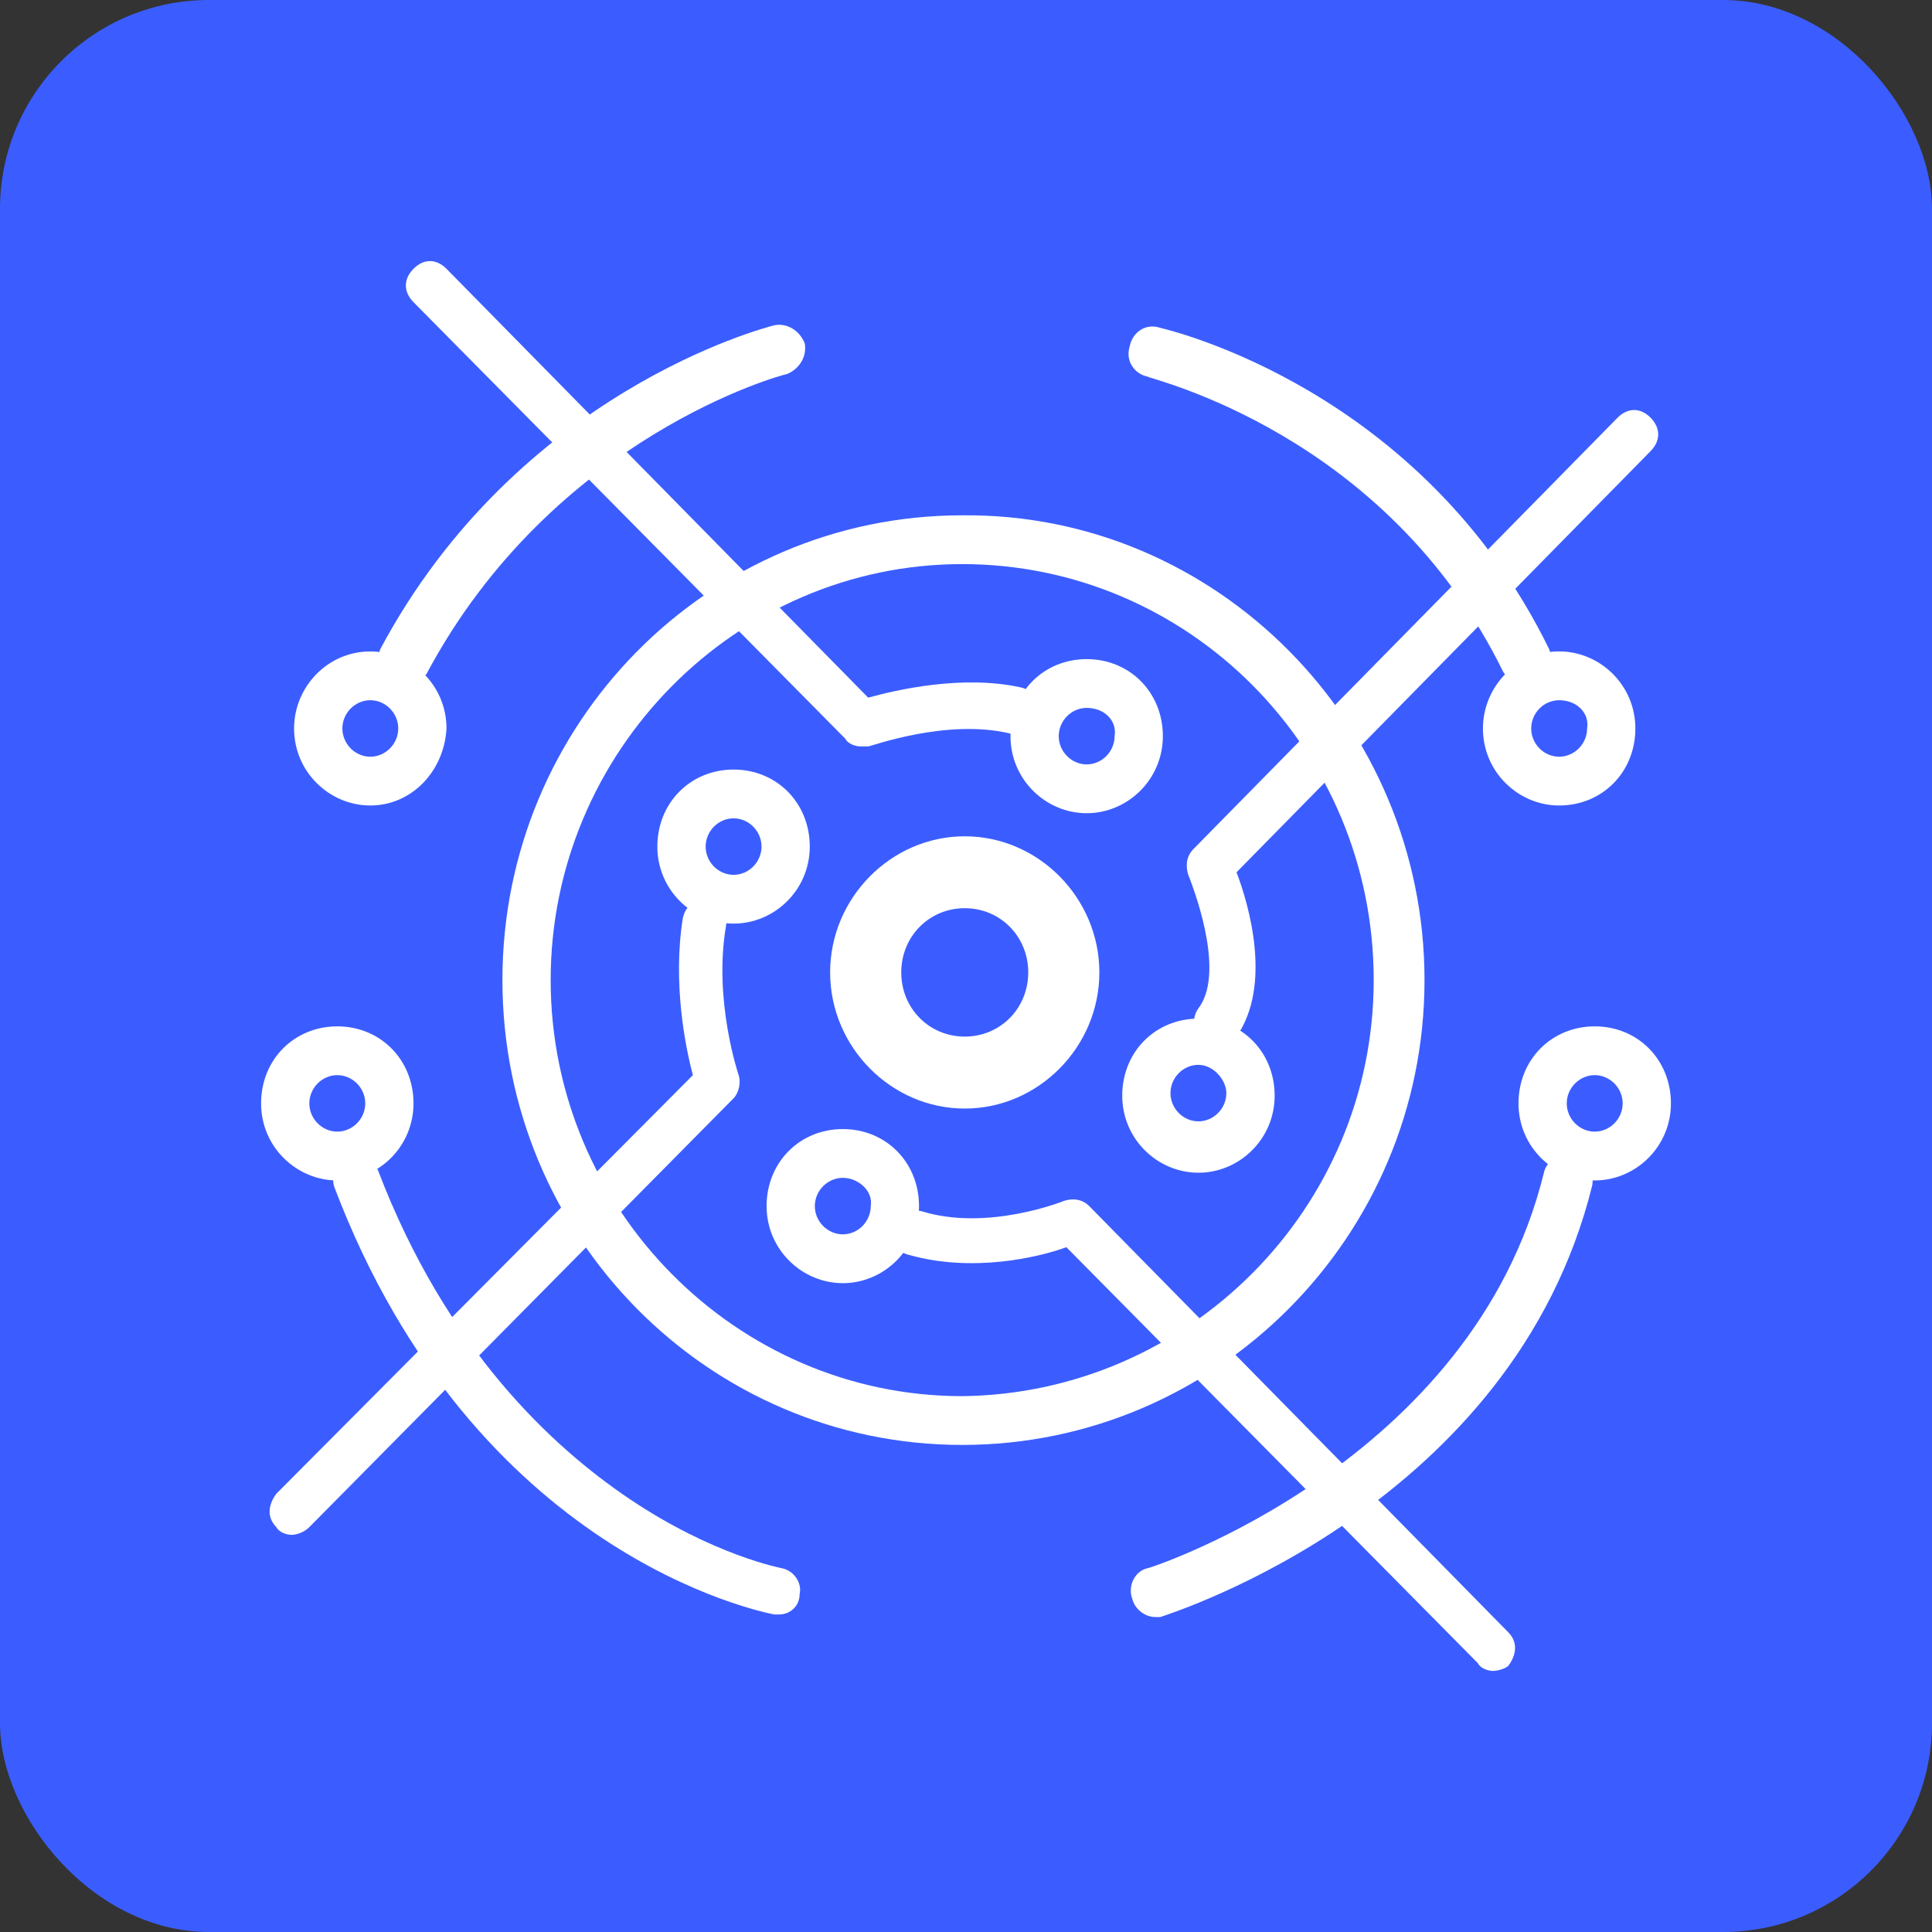 <svg width="37" height="37" viewBox="0 0 37 37" fill="none" xmlns="http://www.w3.org/2000/svg">
<rect x="0" y="0" width="37" height="37" fill="#333333" stroke="none"/>
<rect width="37" height="37" rx="4" fill="#3B5DFF"/>
<path d="M29.227 13.115C29.032 13.115 28.887 13.016 28.789 12.869C26.551 8.295 22.027 7.262 21.978 7.213C21.735 7.164 21.541 6.918 21.638 6.623C21.686 6.377 21.93 6.18 22.222 6.279C22.416 6.328 27.233 7.459 29.665 12.426C29.762 12.672 29.665 12.967 29.47 13.066C29.373 13.115 29.324 13.115 29.227 13.115Z" fill="white"/>
<path d="M29.859 15.426C29.081 15.426 28.4 14.787 28.4 13.951C28.4 13.164 29.032 12.475 29.859 12.475C30.638 12.475 31.319 13.115 31.319 13.951C31.319 14.787 30.686 15.426 29.859 15.426ZM29.859 13.41C29.567 13.41 29.324 13.656 29.324 13.951C29.324 14.246 29.567 14.492 29.859 14.492C30.151 14.492 30.395 14.246 30.395 13.951C30.443 13.656 30.2 13.41 29.859 13.41Z" fill="white"/>
<path d="M6.459 22.607C5.681 22.607 5 21.968 5 21.131C5 20.295 5.632 19.656 6.459 19.656C7.286 19.656 7.919 20.295 7.919 21.131C7.919 21.968 7.238 22.607 6.459 22.607ZM6.459 20.59C6.168 20.59 5.924 20.836 5.924 21.131C5.924 21.427 6.168 21.672 6.459 21.672C6.751 21.672 6.995 21.427 6.995 21.131C6.995 20.836 6.751 20.59 6.459 20.59Z" fill="white"/>
<path d="M14.924 30.919C14.876 30.919 14.876 30.919 14.827 30.919C14.584 30.869 9.087 29.787 6.411 22.755C6.314 22.509 6.46 22.263 6.654 22.164C6.897 22.066 7.141 22.213 7.238 22.41C8.551 25.853 10.595 27.722 12.054 28.705C13.659 29.787 14.973 30.033 14.973 30.033C15.216 30.082 15.362 30.328 15.314 30.525C15.314 30.771 15.119 30.919 14.924 30.919Z" fill="white"/>
<path d="M30.541 22.607C29.762 22.607 29.081 21.968 29.081 21.131C29.081 20.295 29.713 19.656 30.541 19.656C31.367 19.656 32 20.295 32 21.131C32 21.968 31.319 22.607 30.541 22.607ZM30.541 20.59C30.249 20.59 30.005 20.836 30.005 21.131C30.005 21.427 30.249 21.672 30.541 21.672C30.832 21.672 31.076 21.427 31.076 21.131C31.076 20.836 30.832 20.59 30.541 20.59Z" fill="white"/>
<path d="M22.124 30.968C21.93 30.968 21.735 30.82 21.686 30.624C21.589 30.378 21.735 30.083 21.978 30.033C22.027 30.033 28.205 28.017 29.567 22.46C29.616 22.214 29.908 22.066 30.151 22.115C30.394 22.165 30.54 22.46 30.492 22.706C28.983 28.804 22.513 30.869 22.221 30.968C22.221 30.968 22.173 30.968 22.124 30.968Z" fill="white"/>
<path d="M7.092 15.426C6.313 15.426 5.632 14.787 5.632 13.951C5.632 13.164 6.265 12.476 7.092 12.476C7.87 12.476 8.551 13.115 8.551 13.951C8.503 14.787 7.87 15.426 7.092 15.426ZM7.092 13.41C6.8 13.41 6.557 13.656 6.557 13.951C6.557 14.246 6.8 14.492 7.092 14.492C7.384 14.492 7.627 14.246 7.627 13.951C7.627 13.656 7.384 13.41 7.092 13.41Z" fill="white"/>
<path d="M7.724 13.115C7.627 13.115 7.578 13.115 7.481 13.066C7.238 12.918 7.189 12.672 7.286 12.426C9.913 7.508 14.632 6.279 14.827 6.23C15.07 6.18 15.313 6.328 15.411 6.574C15.459 6.82 15.313 7.066 15.07 7.164C15.021 7.164 10.594 8.344 8.162 12.918C8.016 13.017 7.87 13.115 7.724 13.115Z" fill="white"/>
<path d="M23.292 20.049C23.195 20.049 23.097 20 23.049 19.951C22.854 19.803 22.805 19.508 22.951 19.311C23.438 18.672 22.951 17.246 22.757 16.754C22.708 16.606 22.708 16.41 22.854 16.262L30.978 8C31.173 7.803 31.416 7.803 31.611 8C31.805 8.197 31.805 8.442 31.611 8.639L23.681 16.705C23.924 17.344 24.362 18.869 23.681 19.852C23.584 19.951 23.438 20.049 23.292 20.049Z" fill="white"/>
<path d="M22.951 22.459C22.173 22.459 21.492 21.82 21.492 20.983C21.492 20.147 22.124 19.508 22.951 19.508C23.778 19.508 24.411 20.147 24.411 20.983C24.411 21.82 23.73 22.459 22.951 22.459ZM22.951 20.393C22.659 20.393 22.416 20.639 22.416 20.934C22.416 21.229 22.659 21.475 22.951 21.475C23.243 21.475 23.486 21.229 23.486 20.934C23.486 20.688 23.243 20.393 22.951 20.393Z" fill="white"/>
<path d="M14.049 17.688C13.27 17.688 12.589 17.049 12.589 16.213C12.589 15.377 13.222 14.738 14.049 14.738C14.876 14.738 15.508 15.377 15.508 16.213C15.508 17.049 14.827 17.688 14.049 17.688ZM14.049 15.672C13.757 15.672 13.514 15.918 13.514 16.213C13.514 16.508 13.757 16.754 14.049 16.754C14.341 16.754 14.584 16.508 14.584 16.213C14.584 15.918 14.341 15.672 14.049 15.672Z" fill="white"/>
<path d="M5.584 29.394C5.487 29.394 5.341 29.344 5.292 29.246C5.097 29.049 5.146 28.803 5.292 28.607L13.27 20.59C13.124 20.049 12.881 18.82 13.076 17.59C13.124 17.344 13.319 17.197 13.562 17.246C13.805 17.295 13.951 17.492 13.903 17.738C13.659 19.164 14.146 20.59 14.146 20.59C14.195 20.738 14.146 20.934 14.049 21.033L5.924 29.246C5.827 29.344 5.681 29.394 5.584 29.394Z" fill="white"/>
<path d="M16.141 24.574C15.362 24.574 14.681 23.934 14.681 23.098C14.681 22.262 15.314 21.623 16.141 21.623C16.968 21.623 17.6 22.262 17.6 23.098C17.6 23.934 16.919 24.574 16.141 24.574ZM16.141 22.557C15.849 22.557 15.605 22.803 15.605 23.098C15.605 23.393 15.849 23.639 16.141 23.639C16.433 23.639 16.676 23.393 16.676 23.098C16.724 22.803 16.433 22.557 16.141 22.557Z" fill="white"/>
<path d="M28.595 32C28.497 32 28.352 31.951 28.303 31.852L20.422 23.885C19.887 24.082 18.622 24.377 17.406 24.032C17.162 23.983 17.065 23.737 17.114 23.491C17.162 23.245 17.406 23.147 17.649 23.196C18.914 23.59 20.373 23 20.373 23C20.519 22.95 20.714 22.95 20.86 23.098L28.887 31.262C29.081 31.459 29.033 31.705 28.887 31.901C28.838 31.951 28.692 32 28.595 32Z" fill="white"/>
<path d="M20.811 15.574C20.033 15.574 19.352 14.934 19.352 14.098C19.352 13.262 19.984 12.623 20.811 12.623C21.638 12.623 22.27 13.262 22.27 14.098C22.27 14.934 21.589 15.574 20.811 15.574ZM20.811 13.557C20.519 13.557 20.276 13.803 20.276 14.098C20.276 14.393 20.519 14.639 20.811 14.639C21.103 14.639 21.346 14.393 21.346 14.098C21.395 13.803 21.152 13.557 20.811 13.557Z" fill="white"/>
<path d="M16.481 14.295C16.384 14.295 16.238 14.246 16.189 14.148L7.919 5.787C7.724 5.59 7.724 5.344 7.919 5.148C8.113 4.951 8.357 4.951 8.551 5.148L16.627 13.361C17.162 13.213 18.427 12.918 19.546 13.164C19.789 13.213 19.935 13.459 19.887 13.705C19.838 13.951 19.595 14.098 19.351 14.049C18.135 13.754 16.676 14.295 16.627 14.295C16.578 14.295 16.53 14.295 16.481 14.295Z" fill="white"/>
<path d="M18.427 27.672C13.562 27.672 9.622 23.689 9.622 18.77C9.622 13.852 13.562 9.869 18.427 9.869C23.292 9.82 27.281 13.852 27.281 18.77C27.281 23.689 23.292 27.672 18.427 27.672ZM18.427 10.803C14.097 10.803 10.546 14.393 10.546 18.77C10.546 23.148 14.097 26.738 18.427 26.738C22.757 26.689 26.308 23.148 26.308 18.77C26.308 14.344 22.757 10.803 18.427 10.803Z" fill="white"/>
<path d="M18.476 21.23C17.065 21.23 15.898 20.049 15.898 18.623C15.898 17.197 17.065 16.016 18.476 16.016C19.887 16.016 21.054 17.197 21.054 18.623C21.054 20.049 19.887 21.23 18.476 21.23ZM18.476 17.393C17.795 17.393 17.26 17.934 17.26 18.623C17.26 19.311 17.795 19.852 18.476 19.852C19.157 19.852 19.692 19.311 19.692 18.623C19.692 17.934 19.157 17.393 18.476 17.393Z" fill="white"/>
</svg>
